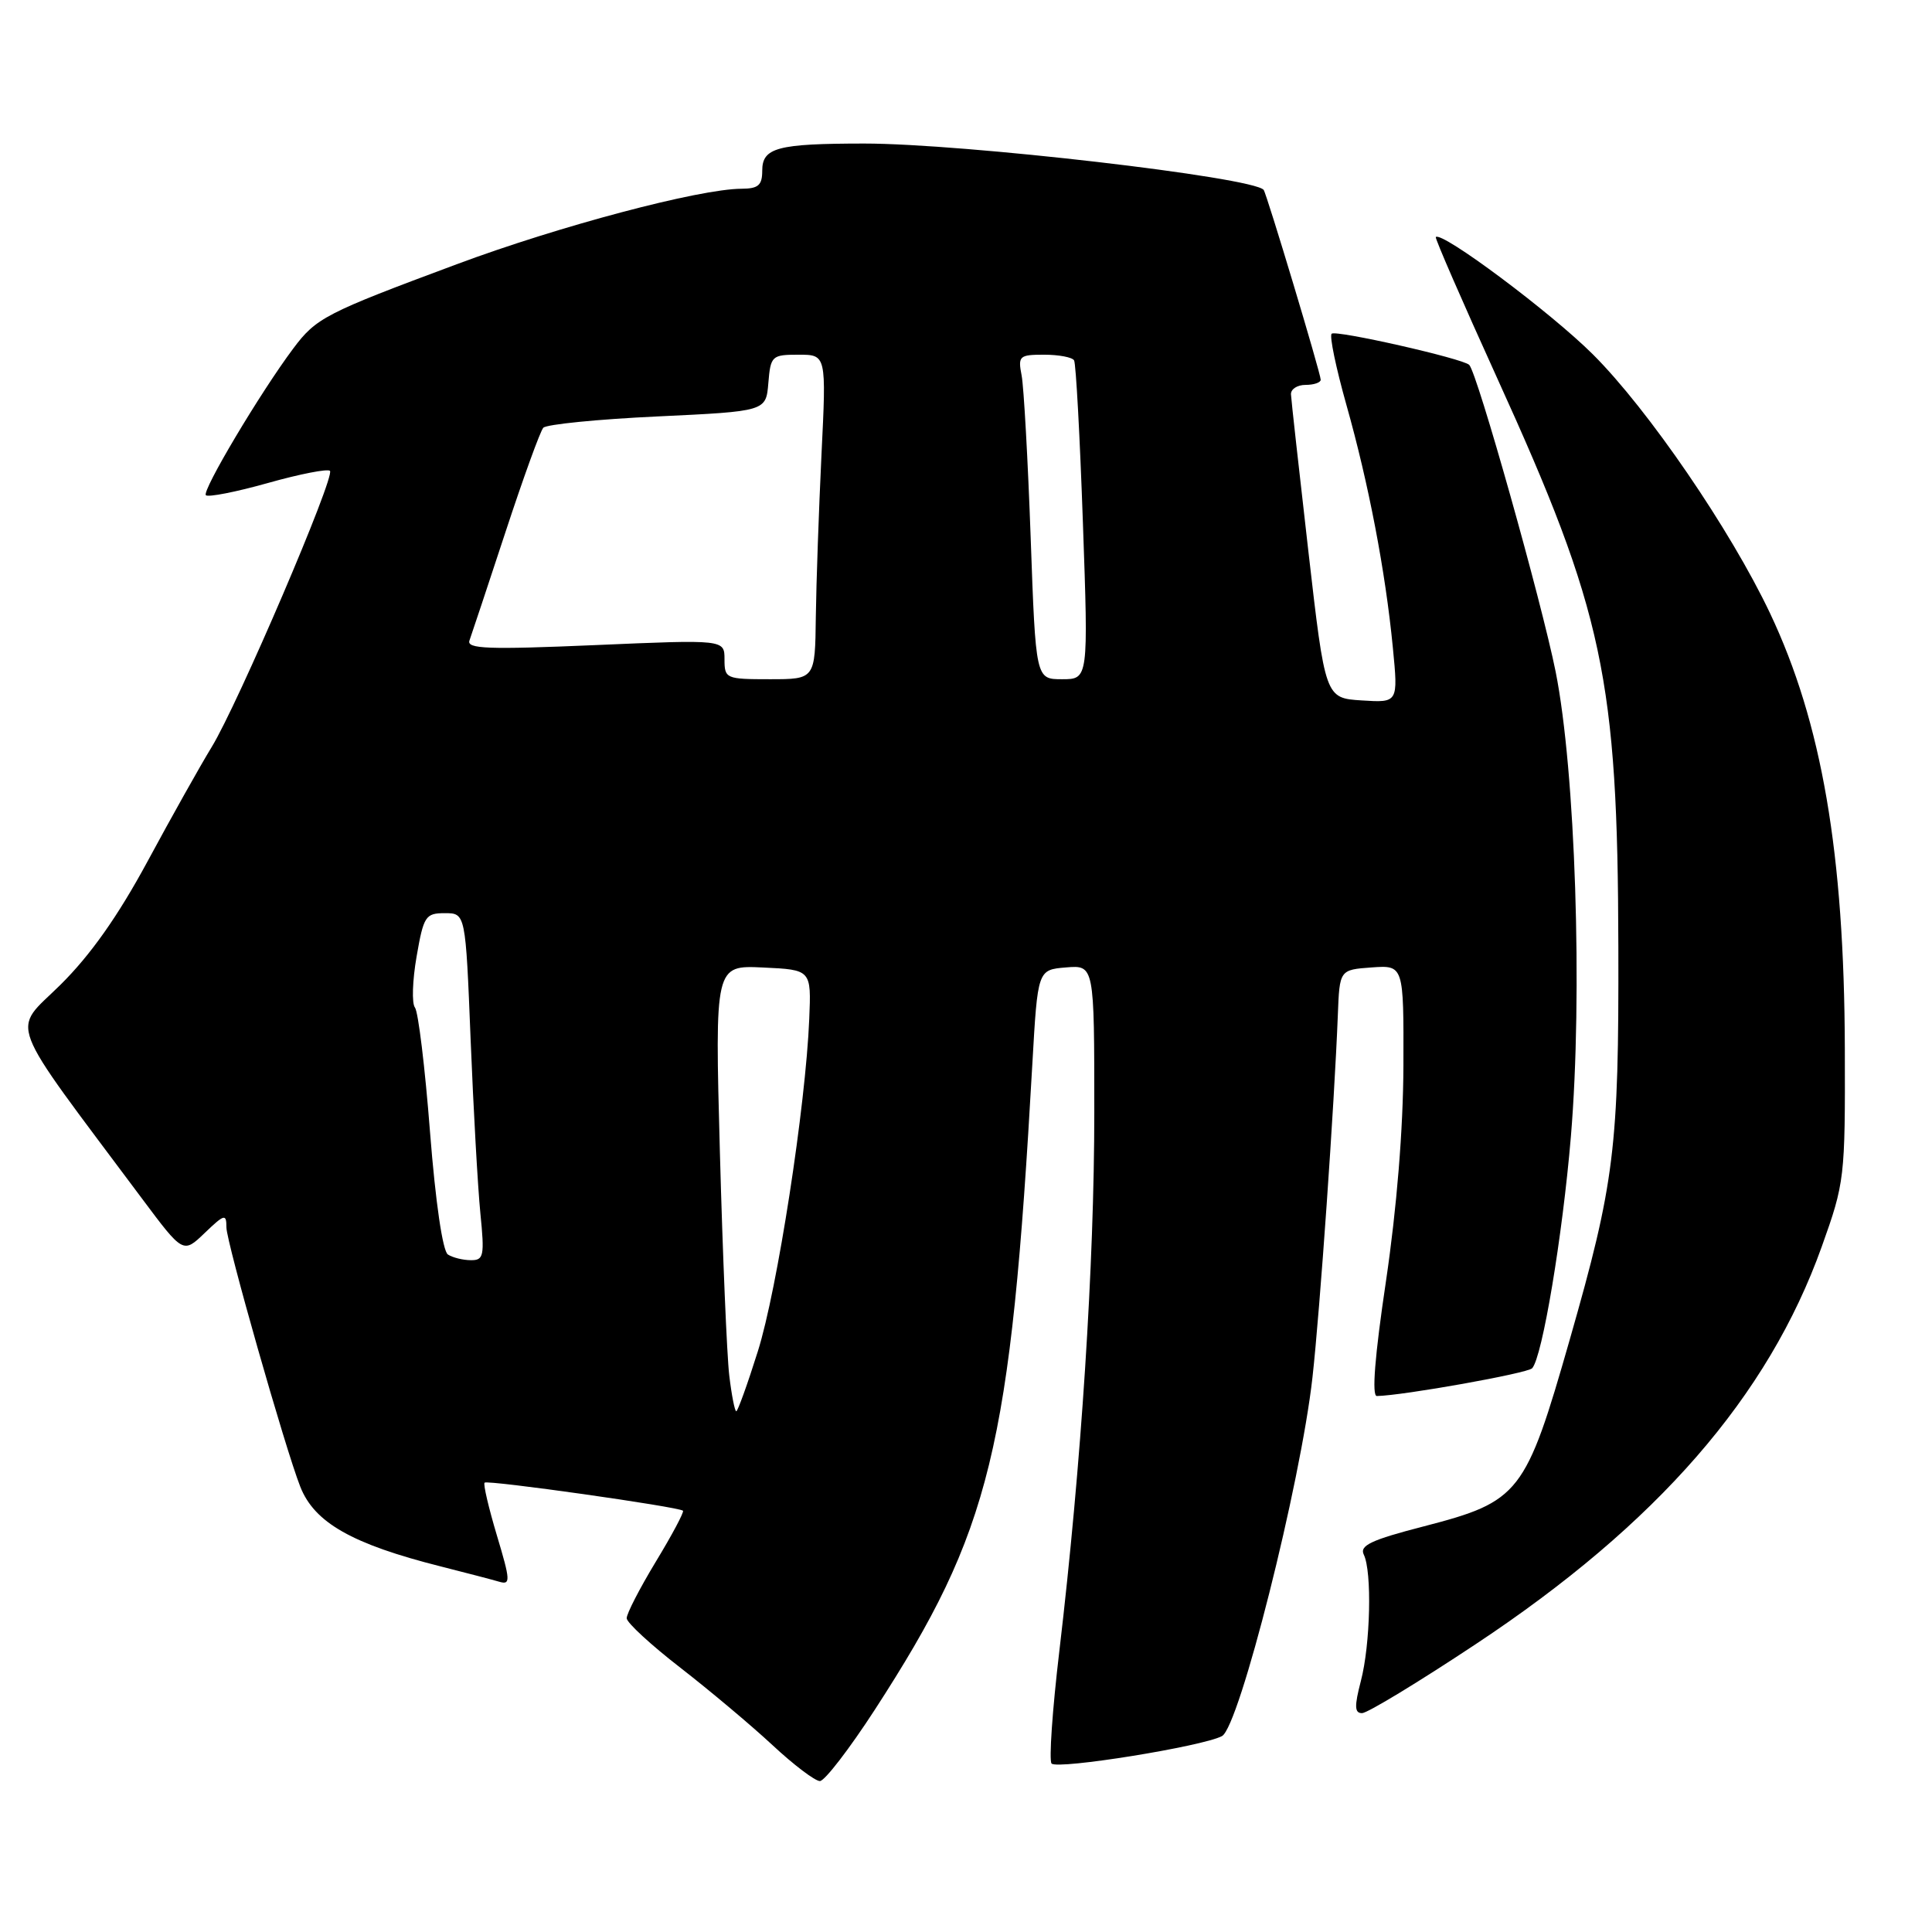 <?xml version="1.0" encoding="UTF-8" standalone="no"?>
<!DOCTYPE svg PUBLIC "-//W3C//DTD SVG 1.1//EN" "http://www.w3.org/Graphics/SVG/1.1/DTD/svg11.dtd" >
<svg xmlns="http://www.w3.org/2000/svg" xmlns:xlink="http://www.w3.org/1999/xlink" version="1.1" viewBox="0 0 256 256">
 <g >
 <path fill="currentColor"
d=" M 115.93 226.53 C 131.33 202.76 133.90 192.23 136.79 141.00 C 137.50 128.50 137.50 128.50 141.25 128.19 C 145.00 127.88 145.00 127.88 145.00 147.36 C 145.00 167.54 143.28 194.11 140.37 218.76 C 139.44 226.60 138.98 233.31 139.34 233.68 C 140.16 234.50 159.37 231.41 161.92 230.04 C 164.21 228.82 172.34 196.59 173.91 182.50 C 174.90 173.66 176.81 146.32 177.27 134.50 C 177.50 128.50 177.50 128.50 181.75 128.19 C 186.00 127.89 186.00 127.89 185.96 141.19 C 185.93 149.65 185.08 160.06 183.65 169.75 C 182.16 179.72 181.75 184.99 182.44 184.98 C 185.90 184.92 202.42 181.97 203.02 181.30 C 204.37 179.81 207.04 163.81 208.15 150.61 C 209.73 131.76 208.75 102.11 206.13 89.00 C 204.25 79.65 195.74 49.40 194.68 48.35 C 193.85 47.51 176.97 43.69 176.45 44.22 C 176.14 44.52 177.03 48.76 178.40 53.63 C 181.35 64.07 183.57 75.64 184.56 85.81 C 185.27 93.12 185.27 93.12 180.43 92.81 C 175.60 92.50 175.60 92.50 173.36 73.00 C 172.13 62.27 171.09 52.94 171.06 52.25 C 171.03 51.56 171.90 51.00 173.00 51.00 C 174.10 51.00 175.00 50.69 175.00 50.32 C 175.00 49.48 167.83 25.63 167.44 25.16 C 166.03 23.47 127.62 19.02 114.50 19.02 C 103.00 19.03 101.00 19.56 101.00 22.62 C 101.00 24.55 100.48 25.00 98.25 25.01 C 92.67 25.03 74.10 29.95 60.50 35.02 C 43.09 41.50 41.90 42.11 38.85 46.19 C 34.50 52.00 26.72 65.06 27.28 65.62 C 27.58 65.91 31.28 65.19 35.50 64.00 C 39.72 62.81 43.42 62.09 43.72 62.39 C 44.45 63.11 31.51 93.34 28.04 99.00 C 26.53 101.47 22.71 108.28 19.56 114.12 C 15.62 121.41 12.00 126.54 8.00 130.50 C 1.52 136.91 0.52 134.30 18.81 158.81 C 24.27 166.12 24.27 166.12 27.13 163.37 C 29.75 160.86 30.00 160.80 30.00 162.63 C 30.00 164.57 37.79 191.94 39.79 197.00 C 41.66 201.76 46.66 204.60 58.40 207.56 C 61.75 208.41 65.25 209.32 66.16 209.59 C 67.67 210.03 67.64 209.45 65.84 203.45 C 64.75 199.80 64.01 196.66 64.21 196.46 C 64.60 196.07 90.01 199.67 90.50 200.18 C 90.66 200.36 89.05 203.39 86.90 206.93 C 84.76 210.47 83.02 213.84 83.04 214.43 C 83.06 215.02 86.26 217.97 90.15 220.98 C 94.04 224.00 99.53 228.61 102.35 231.23 C 105.17 233.86 108.00 236.00 108.64 236.00 C 109.27 236.00 112.55 231.74 115.93 226.53 Z  M 195.54 217.86 C 219.57 201.94 234.29 185.04 241.39 165.19 C 244.43 156.69 244.50 156.11 244.45 139.00 C 244.38 113.08 241.40 95.75 234.54 81.26 C 229.31 70.22 218.38 54.24 211.07 46.96 C 205.48 41.39 191.05 30.61 190.25 31.41 C 190.11 31.55 193.78 39.97 198.39 50.12 C 212.49 81.10 214.36 89.91 214.44 125.50 C 214.51 152.19 213.95 156.68 208.01 177.47 C 202.14 197.99 201.39 198.95 188.66 202.25 C 181.68 204.05 180.12 204.79 180.71 206.00 C 181.81 208.24 181.59 217.91 180.32 222.75 C 179.45 226.10 179.48 227.00 180.48 227.00 C 181.18 227.00 187.96 222.89 195.54 217.86 Z  M 96.63 182.25 C 96.32 179.64 95.76 166.34 95.39 152.70 C 94.72 127.90 94.72 127.90 101.11 128.20 C 107.50 128.50 107.50 128.50 107.23 135.00 C 106.76 146.54 102.99 170.94 100.41 179.08 C 99.04 183.44 97.75 187.00 97.56 187.00 C 97.36 187.00 96.94 184.86 96.63 182.25 Z  M 59.35 166.23 C 58.66 165.79 57.71 159.32 56.98 150.00 C 56.32 141.47 55.42 134.05 54.98 133.50 C 54.55 132.95 54.65 129.91 55.20 126.75 C 56.13 121.39 56.38 121.00 58.94 121.00 C 61.69 121.00 61.69 121.00 62.36 137.75 C 62.73 146.96 63.31 157.31 63.65 160.75 C 64.22 166.43 64.10 167.00 62.39 166.98 C 61.35 166.98 59.98 166.64 59.35 166.23 Z  M 96.00 87.37 C 96.00 84.74 96.00 84.74 78.85 85.48 C 64.62 86.09 61.79 85.98 62.21 84.86 C 62.48 84.11 64.63 77.65 66.98 70.50 C 69.33 63.35 71.58 57.13 71.99 56.68 C 72.40 56.23 79.21 55.55 87.12 55.18 C 101.50 54.50 101.50 54.50 101.81 50.75 C 102.11 47.15 102.27 47.00 105.81 47.00 C 109.50 47.00 109.50 47.00 108.85 60.25 C 108.50 67.54 108.16 77.21 108.10 81.75 C 108.00 90.00 108.00 90.00 102.00 90.00 C 96.19 90.00 96.00 89.92 96.00 87.37 Z  M 136.57 71.25 C 136.20 60.94 135.66 51.26 135.37 49.75 C 134.87 47.17 135.06 47.00 138.36 47.00 C 140.30 47.00 142.08 47.34 142.32 47.75 C 142.57 48.16 143.09 57.84 143.49 69.25 C 144.22 90.00 144.22 90.00 140.73 90.00 C 137.24 90.00 137.24 90.00 136.57 71.25 Z "/>
</g>
</svg>